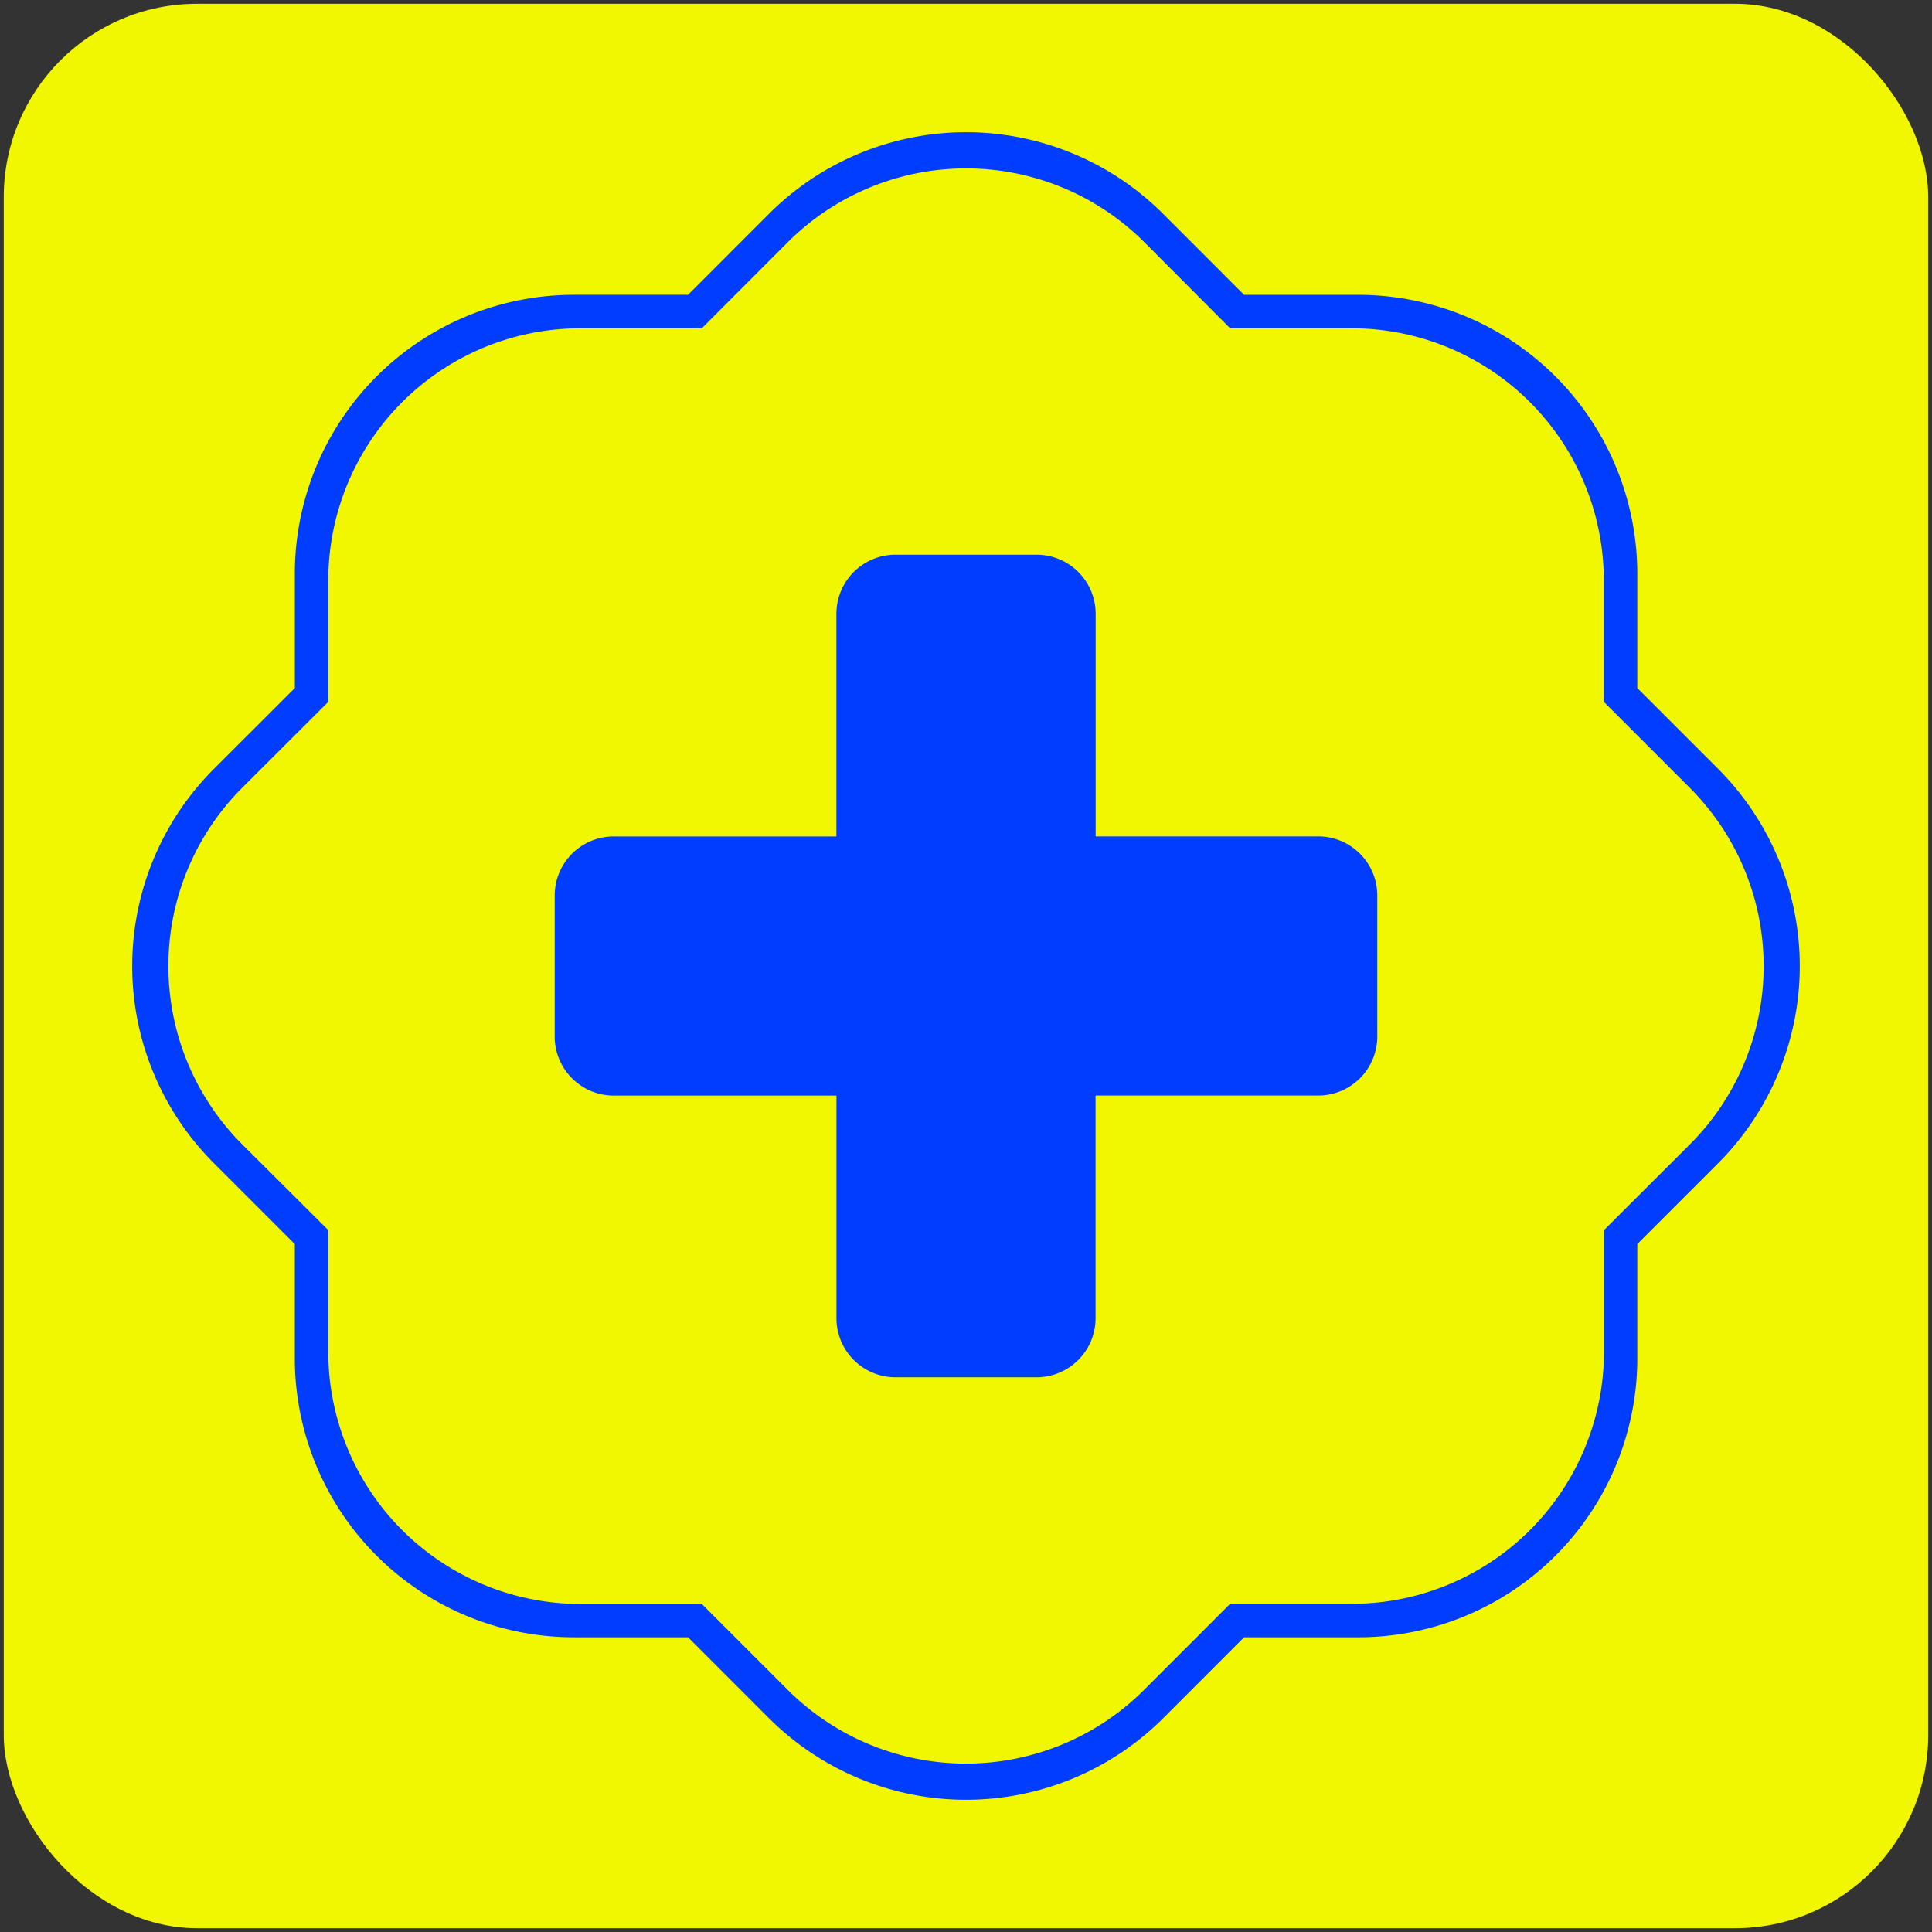 <svg id="Layer_1" data-name="Layer 1" xmlns="http://www.w3.org/2000/svg" viewBox="0 0 512 512"><rect x="0" y="0" width="512" height="512" fill="#333333" stroke="none"/><defs><style>.cls-1{fill:#f1f700;}.cls-2{fill:#003dff;}</style></defs><rect class="cls-1" x="1" y="1" width="510" height="510" rx="51.22"/><path class="cls-2" d="M455.36,203.79,433.9,182.33V152a73.94,73.94,0,0,0-73.85-73.86H329.7L308.24,56.67a73.86,73.86,0,0,0-104.45,0L182.34,78.13H152A73.94,73.94,0,0,0,78.13,152v30.34L56.67,203.79a73.86,73.86,0,0,0,0,104.45L78.13,329.7v30.35A73.94,73.94,0,0,0,152,433.9h30.35l21.45,21.46a73.94,73.94,0,0,0,104.45,0L329.7,433.9h30.35a73.93,73.93,0,0,0,73.85-73.85V329.7l21.46-21.46A73.94,73.94,0,0,0,455.36,203.79Zm-7.52,99.49L425.07,326v32.2a66.83,66.83,0,0,1-66.83,66.83H326l-22.76,22.77a66.84,66.84,0,0,1-94.52,0L186,425.07H153.8A66.84,66.84,0,0,1,87,358.24V326L64.2,303.28a66.84,66.84,0,0,1,0-94.52L87,186V153.8A66.85,66.85,0,0,1,153.8,87H186L208.76,64.2a66.84,66.84,0,0,1,94.52,0L326,87h32.2a66.84,66.84,0,0,1,66.83,66.84V186l22.77,22.77A66.84,66.84,0,0,1,447.84,303.28Z"/><path class="cls-2" d="M349.36,221.66h-59v-59A15.66,15.66,0,0,0,274.67,147H237.33a15.66,15.66,0,0,0-15.67,15.67v59h-59A15.66,15.66,0,0,0,147,237.33v37.34a15.66,15.66,0,0,0,15.67,15.67h59v59A15.66,15.66,0,0,0,237.33,365h37.34a15.66,15.66,0,0,0,15.67-15.67v-59h59A15.66,15.66,0,0,0,365,274.67V237.33A15.66,15.66,0,0,0,349.36,221.66Z"/></svg>